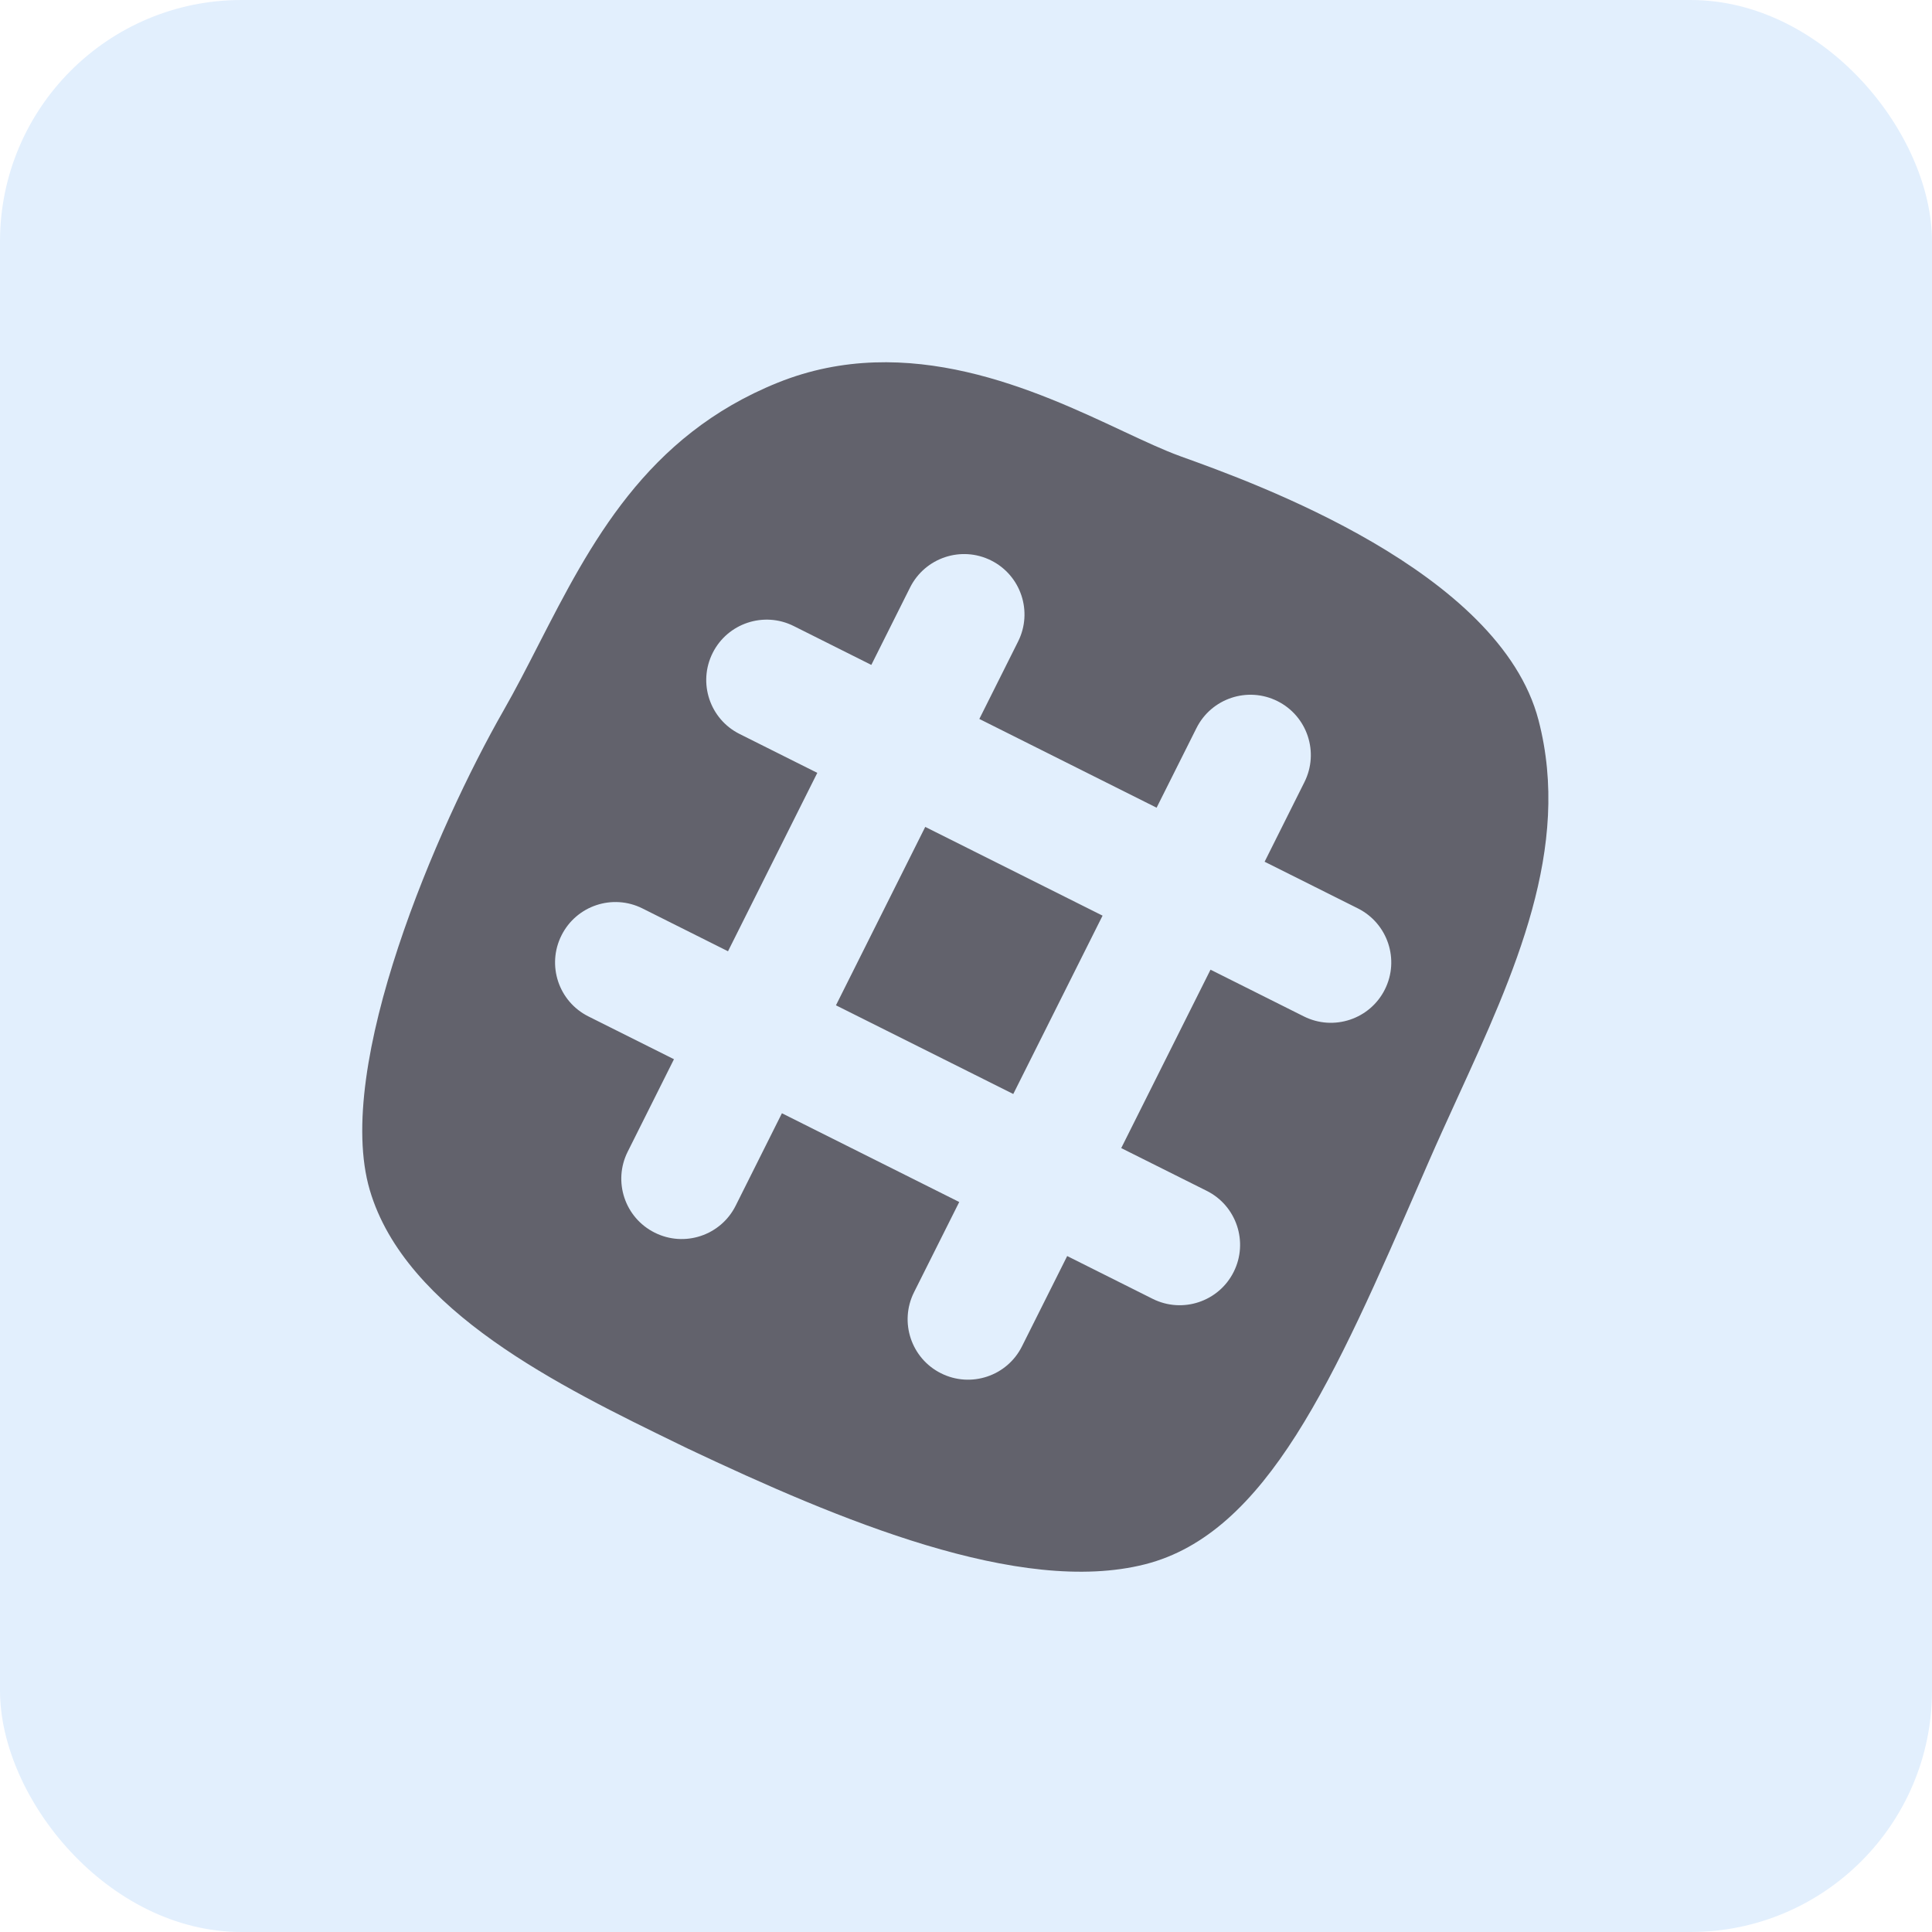 <?xml version="1.0" encoding="UTF-8"?>
<svg width="32px" height="32px" viewBox="0 0 32 32" version="1.1" xmlns="http://www.w3.org/2000/svg" xmlns:xlink="http://www.w3.org/1999/xlink">
    <title>Community</title>
    <defs>
        <filter color-interpolation-filters="auto" id="filter-1">
            <feColorMatrix in="SourceGraphic" type="matrix" values="0 0 0 0 1 0 0 0 0 1 0 0 0 0 1 0 0 0 1 0"></feColorMatrix>
        </filter>
        <filter color-interpolation-filters="auto" id="filter-2">
            <feColorMatrix in="SourceGraphic" type="matrix" values="0 0 0 0 0.216 0 0 0 0 0.216 0 0 0 0 0.235 0 0 0 1 0"></feColorMatrix>
        </filter>
    </defs>
    <g id="---Responsive" stroke="none" stroke-width="1" fill="none" fill-rule="evenodd">
        <g id="Community">
            <g filter="url(#filter-1)" id="Icon-Background">
                <g>
                    <rect id="Rectangle" fill="#E2EFFD" x="0" y="0" width="32" height="32" rx="4"></rect>
                </g>
            </g>
            <g id="Icon" transform="translate(4, 4)" filter="url(#filter-2)">
                <g>
                    <path d="M14.604,3.143 C14.962,3.31 15.278,3.458 15.541,3.553 L15.559,3.56 C16.773,3.996 20.839,5.456 21.483,7.929 C22.034,10.046 21.09,12.109 20.139,14.186 C19.974,14.547 19.809,14.908 19.651,15.271 C19.613,15.356 19.576,15.442 19.54,15.526 C18.1,18.834 16.984,21.398 14.964,21.91 C12.892,22.435 9.894,21.177 7.39,19.992 C7.339,19.968 7.289,19.943 7.238,19.918 C5.282,18.966 2.715,17.716 2.125,15.712 C1.52,13.657 3.25,9.676 4.337,7.774 C4.539,7.421 4.73,7.048 4.924,6.669 C5.776,5.009 6.694,3.22 8.883,2.338 C11.036,1.471 13.163,2.467 14.604,3.143 Z M12.416,5.283 C11.922,5.036 11.322,5.236 11.074,5.73 L11.074,5.73 L10.432,7.013 L9.146,6.369 C8.652,6.122 8.051,6.322 7.804,6.815 C7.556,7.309 7.756,7.91 8.25,8.157 L8.25,8.157 L9.537,8.801 L8.058,11.756 L6.642,11.047 C6.148,10.799 5.547,10.999 5.3,11.493 C5.052,11.987 5.252,12.588 5.746,12.835 L5.746,12.835 L7.163,13.544 L6.397,15.075 C6.149,15.568 6.349,16.169 6.843,16.416 C7.337,16.664 7.938,16.464 8.185,15.97 L8.185,15.97 L8.951,14.439 L11.888,15.909 L11.139,17.404 C10.892,17.898 11.092,18.499 11.586,18.746 C12.079,18.993 12.68,18.794 12.927,18.3 L12.927,18.3 L13.676,16.804 L15.092,17.513 C15.586,17.76 16.187,17.56 16.434,17.066 C16.681,16.572 16.481,15.971 15.987,15.724 L15.987,15.724 L14.571,15.016 L16.05,12.061 L17.596,12.835 C18.09,13.082 18.691,12.882 18.938,12.388 C19.185,11.894 18.985,11.294 18.491,11.046 L18.491,11.046 L16.946,10.273 L17.605,8.955 C17.853,8.461 17.653,7.86 17.159,7.613 C16.665,7.366 16.064,7.566 15.817,8.06 L15.817,8.06 L15.157,9.378 L12.221,7.908 L12.863,6.625 C13.11,6.131 12.91,5.53 12.416,5.283 Z M14.262,11.166 L12.783,14.12 L9.846,12.651 L11.325,9.696 L14.262,11.166 Z" id="Shape" fill="#62626C"></path>
                </g>
            </g>
        </g>
    </g>
</svg>
